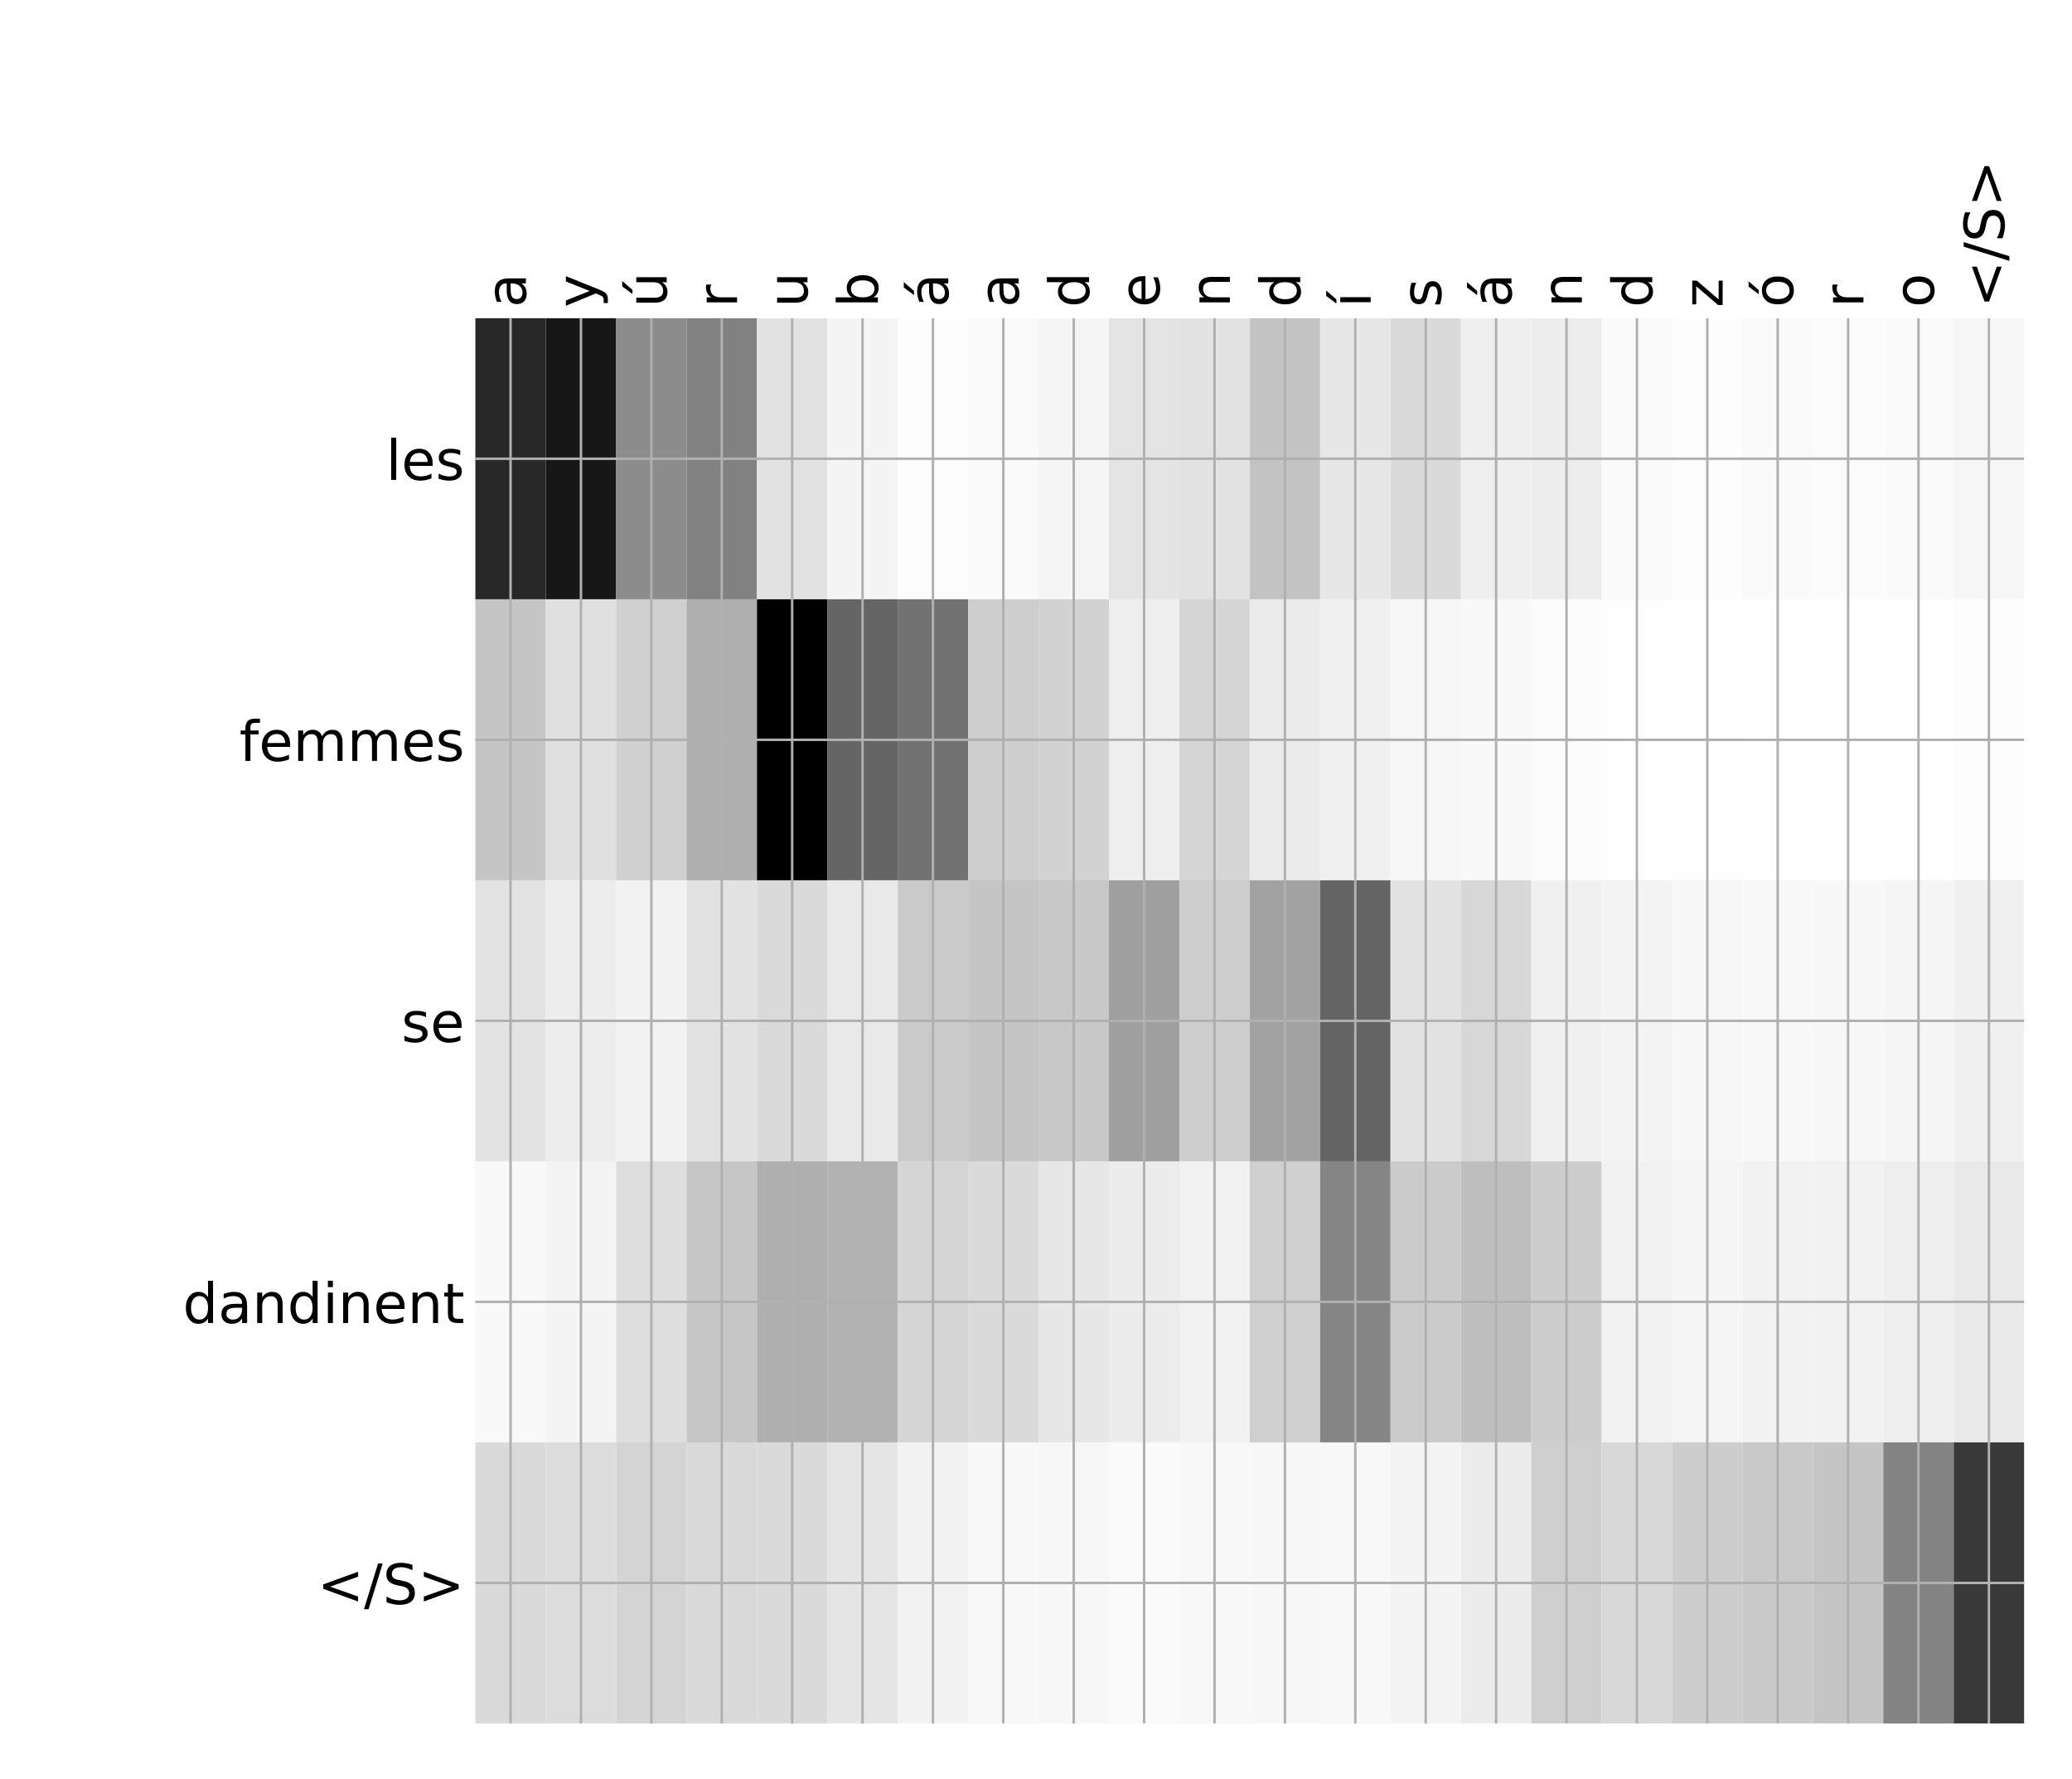 <?xml version="1.0" encoding="utf-8" standalone="no"?>
<!DOCTYPE svg PUBLIC "-//W3C//DTD SVG 1.1//EN"
  "http://www.w3.org/Graphics/SVG/1.1/DTD/svg11.dtd">
<!-- Created with matplotlib (http://matplotlib.org/) -->
<svg height="576pt" version="1.1" viewBox="0 0 671 576" width="671pt" xmlns="http://www.w3.org/2000/svg" xmlns:xlink="http://www.w3.org/1999/xlink">
 <defs>
  <style type="text/css">
*{stroke-linecap:butt;stroke-linejoin:round;}
  </style>
 </defs>
 <g id="figure_1">
  <g id="patch_1">
   <path d="M 0 576 
L 672 576 
L 672 0 
L 0 0 
z
" style="fill:#ffffff;"/>
  </g>
  <g id="axes_1">
   <g id="PolyCollection_1">
    <path clip-path="url(#p1cb47f634d)" d="M 153.942 103.033 
L 153.942 194.027 
L 176.739 194.027 
L 176.739 103.033 
L 153.942 103.033 
z
" style="fill:#282828;"/>
    <path clip-path="url(#p1cb47f634d)" d="M 176.739 103.033 
L 176.739 194.027 
L 199.537 194.027 
L 199.537 103.033 
L 176.739 103.033 
z
" style="fill:#171717;"/>
    <path clip-path="url(#p1cb47f634d)" d="M 199.537 103.033 
L 199.537 194.027 
L 222.334 194.027 
L 222.334 103.033 
L 199.537 103.033 
z
" style="fill:#8c8c8c;"/>
    <path clip-path="url(#p1cb47f634d)" d="M 222.334 103.033 
L 222.334 194.027 
L 245.132 194.027 
L 245.132 103.033 
L 222.334 103.033 
z
" style="fill:#818181;"/>
    <path clip-path="url(#p1cb47f634d)" d="M 245.132 103.033 
L 245.132 194.027 
L 267.929 194.027 
L 267.929 103.033 
L 245.132 103.033 
z
" style="fill:#e2e2e2;"/>
    <path clip-path="url(#p1cb47f634d)" d="M 267.929 103.033 
L 267.929 194.027 
L 290.727 194.027 
L 290.727 103.033 
L 267.929 103.033 
z
" style="fill:#f4f4f4;"/>
    <path clip-path="url(#p1cb47f634d)" d="M 290.727 103.033 
L 290.727 194.027 
L 313.524 194.027 
L 313.524 103.033 
L 290.727 103.033 
z
" style="fill:#fdfdfd;"/>
    <path clip-path="url(#p1cb47f634d)" d="M 313.524 103.033 
L 313.524 194.027 
L 336.322 194.027 
L 336.322 103.033 
L 313.524 103.033 
z
" style="fill:#fafafa;"/>
    <path clip-path="url(#p1cb47f634d)" d="M 336.322 103.033 
L 336.322 194.027 
L 359.119 194.027 
L 359.119 103.033 
L 336.322 103.033 
z
" style="fill:#f5f5f5;"/>
    <path clip-path="url(#p1cb47f634d)" d="M 359.119 103.033 
L 359.119 194.027 
L 381.917 194.027 
L 381.917 103.033 
L 359.119 103.033 
z
" style="fill:#e4e4e4;"/>
    <path clip-path="url(#p1cb47f634d)" d="M 381.917 103.033 
L 381.917 194.027 
L 404.714 194.027 
L 404.714 103.033 
L 381.917 103.033 
z
" style="fill:#e2e2e2;"/>
    <path clip-path="url(#p1cb47f634d)" d="M 404.714 103.033 
L 404.714 194.027 
L 427.512 194.027 
L 427.512 103.033 
L 404.714 103.033 
z
" style="fill:#c3c3c3;"/>
    <path clip-path="url(#p1cb47f634d)" d="M 427.512 103.033 
L 427.512 194.027 
L 450.309 194.027 
L 450.309 103.033 
L 427.512 103.033 
z
" style="fill:#e7e7e7;"/>
    <path clip-path="url(#p1cb47f634d)" d="M 450.309 103.033 
L 450.309 194.027 
L 473.106 194.027 
L 473.106 103.033 
L 450.309 103.033 
z
" style="fill:#dadada;"/>
    <path clip-path="url(#p1cb47f634d)" d="M 473.106 103.033 
L 473.106 194.027 
L 495.904 194.027 
L 495.904 103.033 
L 473.106 103.033 
z
" style="fill:#efefef;"/>
    <path clip-path="url(#p1cb47f634d)" d="M 495.904 103.033 
L 495.904 194.027 
L 518.701 194.027 
L 518.701 103.033 
L 495.904 103.033 
z
" style="fill:#ededed;"/>
    <path clip-path="url(#p1cb47f634d)" d="M 518.701 103.033 
L 518.701 194.027 
L 541.499 194.027 
L 541.499 103.033 
L 518.701 103.033 
z
" style="fill:#fafafa;"/>
    <path clip-path="url(#p1cb47f634d)" d="M 541.499 103.033 
L 541.499 194.027 
L 564.296 194.027 
L 564.296 103.033 
L 541.499 103.033 
z
" style="fill:#fdfdfd;"/>
    <path clip-path="url(#p1cb47f634d)" d="M 564.296 103.033 
L 564.296 194.027 
L 587.094 194.027 
L 587.094 103.033 
L 564.296 103.033 
z
" style="fill:#fafafa;"/>
    <path clip-path="url(#p1cb47f634d)" d="M 587.094 103.033 
L 587.094 194.027 
L 609.891 194.027 
L 609.891 103.033 
L 587.094 103.033 
z
" style="fill:#fbfbfb;"/>
    <path clip-path="url(#p1cb47f634d)" d="M 609.891 103.033 
L 609.891 194.027 
L 632.689 194.027 
L 632.689 103.033 
L 609.891 103.033 
z
" style="fill:#fafafa;"/>
    <path clip-path="url(#p1cb47f634d)" d="M 632.689 103.033 
L 632.689 194.027 
L 655.486 194.027 
L 655.486 103.033 
L 632.689 103.033 
z
" style="fill:#f6f6f6;"/>
    <path clip-path="url(#p1cb47f634d)" d="M 153.942 194.027 
L 153.942 285.02 
L 176.739 285.02 
L 176.739 194.027 
L 153.942 194.027 
z
" style="fill:#c5c5c5;"/>
    <path clip-path="url(#p1cb47f634d)" d="M 176.739 194.027 
L 176.739 285.02 
L 199.537 285.02 
L 199.537 194.027 
L 176.739 194.027 
z
" style="fill:#e0e0e0;"/>
    <path clip-path="url(#p1cb47f634d)" d="M 199.537 194.027 
L 199.537 285.02 
L 222.334 285.02 
L 222.334 194.027 
L 199.537 194.027 
z
" style="fill:#d0d0d0;"/>
    <path clip-path="url(#p1cb47f634d)" d="M 222.334 194.027 
L 222.334 285.02 
L 245.132 285.02 
L 245.132 194.027 
L 222.334 194.027 
z
" style="fill:#afafaf;"/>
    <path clip-path="url(#p1cb47f634d)" d="M 245.132 194.027 
L 245.132 285.02 
L 267.929 285.02 
L 267.929 194.027 
L 245.132 194.027 
z
"/>
    <path clip-path="url(#p1cb47f634d)" d="M 267.929 194.027 
L 267.929 285.02 
L 290.727 285.02 
L 290.727 194.027 
L 267.929 194.027 
z
" style="fill:#656565;"/>
    <path clip-path="url(#p1cb47f634d)" d="M 290.727 194.027 
L 290.727 285.02 
L 313.524 285.02 
L 313.524 194.027 
L 290.727 194.027 
z
" style="fill:#727272;"/>
    <path clip-path="url(#p1cb47f634d)" d="M 313.524 194.027 
L 313.524 285.02 
L 336.322 285.02 
L 336.322 194.027 
L 313.524 194.027 
z
" style="fill:#cecece;"/>
    <path clip-path="url(#p1cb47f634d)" d="M 336.322 194.027 
L 336.322 285.02 
L 359.119 285.02 
L 359.119 194.027 
L 336.322 194.027 
z
" style="fill:#d2d2d2;"/>
    <path clip-path="url(#p1cb47f634d)" d="M 359.119 194.027 
L 359.119 285.02 
L 381.917 285.02 
L 381.917 194.027 
L 359.119 194.027 
z
" style="fill:#eeeeee;"/>
    <path clip-path="url(#p1cb47f634d)" d="M 381.917 194.027 
L 381.917 285.02 
L 404.714 285.02 
L 404.714 194.027 
L 381.917 194.027 
z
" style="fill:#d5d5d5;"/>
    <path clip-path="url(#p1cb47f634d)" d="M 404.714 194.027 
L 404.714 285.02 
L 427.512 285.02 
L 427.512 194.027 
L 404.714 194.027 
z
" style="fill:#ebebeb;"/>
    <path clip-path="url(#p1cb47f634d)" d="M 427.512 194.027 
L 427.512 285.02 
L 450.309 285.02 
L 450.309 194.027 
L 427.512 194.027 
z
" style="fill:#f0f0f0;"/>
    <path clip-path="url(#p1cb47f634d)" d="M 450.309 194.027 
L 450.309 285.02 
L 473.106 285.02 
L 473.106 194.027 
L 450.309 194.027 
z
" style="fill:#f6f6f6;"/>
    <path clip-path="url(#p1cb47f634d)" d="M 473.106 194.027 
L 473.106 285.02 
L 495.904 285.02 
L 495.904 194.027 
L 473.106 194.027 
z
" style="fill:#f9f9f9;"/>
    <path clip-path="url(#p1cb47f634d)" d="M 495.904 194.027 
L 495.904 285.02 
L 518.701 285.02 
L 518.701 194.027 
L 495.904 194.027 
z
" style="fill:#fcfcfc;"/>
    <path clip-path="url(#p1cb47f634d)" d="M 518.701 194.027 
L 518.701 285.02 
L 541.499 285.02 
L 541.499 194.027 
L 518.701 194.027 
z
" style="fill:#fefefe;"/>
    <path clip-path="url(#p1cb47f634d)" d="M 541.499 194.027 
L 541.499 285.02 
L 564.296 285.02 
L 564.296 194.027 
L 541.499 194.027 
z
" style="fill:#fefefe;"/>
    <path clip-path="url(#p1cb47f634d)" d="M 564.296 194.027 
L 564.296 285.02 
L 587.094 285.02 
L 587.094 194.027 
L 564.296 194.027 
z
" style="fill:#ffffff;"/>
    <path clip-path="url(#p1cb47f634d)" d="M 587.094 194.027 
L 587.094 285.02 
L 609.891 285.02 
L 609.891 194.027 
L 587.094 194.027 
z
" style="fill:#ffffff;"/>
    <path clip-path="url(#p1cb47f634d)" d="M 609.891 194.027 
L 609.891 285.02 
L 632.689 285.02 
L 632.689 194.027 
L 609.891 194.027 
z
" style="fill:#ffffff;"/>
    <path clip-path="url(#p1cb47f634d)" d="M 632.689 194.027 
L 632.689 285.02 
L 655.486 285.02 
L 655.486 194.027 
L 632.689 194.027 
z
" style="fill:#fdfdfd;"/>
    <path clip-path="url(#p1cb47f634d)" d="M 153.942 285.02 
L 153.942 376.013 
L 176.739 376.013 
L 176.739 285.02 
L 153.942 285.02 
z
" style="fill:#e3e3e3;"/>
    <path clip-path="url(#p1cb47f634d)" d="M 176.739 285.02 
L 176.739 376.013 
L 199.537 376.013 
L 199.537 285.02 
L 176.739 285.02 
z
" style="fill:#ededed;"/>
    <path clip-path="url(#p1cb47f634d)" d="M 199.537 285.02 
L 199.537 376.013 
L 222.334 376.013 
L 222.334 285.02 
L 199.537 285.02 
z
" style="fill:#f2f2f2;"/>
    <path clip-path="url(#p1cb47f634d)" d="M 222.334 285.02 
L 222.334 376.013 
L 245.132 376.013 
L 245.132 285.02 
L 222.334 285.02 
z
" style="fill:#e2e2e2;"/>
    <path clip-path="url(#p1cb47f634d)" d="M 245.132 285.02 
L 245.132 376.013 
L 267.929 376.013 
L 267.929 285.02 
L 245.132 285.02 
z
" style="fill:#dadada;"/>
    <path clip-path="url(#p1cb47f634d)" d="M 267.929 285.02 
L 267.929 376.013 
L 290.727 376.013 
L 290.727 285.02 
L 267.929 285.02 
z
" style="fill:#e9e9e9;"/>
    <path clip-path="url(#p1cb47f634d)" d="M 290.727 285.02 
L 290.727 376.013 
L 313.524 376.013 
L 313.524 285.02 
L 290.727 285.02 
z
" style="fill:#cacaca;"/>
    <path clip-path="url(#p1cb47f634d)" d="M 313.524 285.02 
L 313.524 376.013 
L 336.322 376.013 
L 336.322 285.02 
L 313.524 285.02 
z
" style="fill:#c5c5c5;"/>
    <path clip-path="url(#p1cb47f634d)" d="M 336.322 285.02 
L 336.322 376.013 
L 359.119 376.013 
L 359.119 285.02 
L 336.322 285.02 
z
" style="fill:#c8c8c8;"/>
    <path clip-path="url(#p1cb47f634d)" d="M 359.119 285.02 
L 359.119 376.013 
L 381.917 376.013 
L 381.917 285.02 
L 359.119 285.02 
z
" style="fill:#9f9f9f;"/>
    <path clip-path="url(#p1cb47f634d)" d="M 381.917 285.02 
L 381.917 376.013 
L 404.714 376.013 
L 404.714 285.02 
L 381.917 285.02 
z
" style="fill:#cecece;"/>
    <path clip-path="url(#p1cb47f634d)" d="M 404.714 285.02 
L 404.714 376.013 
L 427.512 376.013 
L 427.512 285.02 
L 404.714 285.02 
z
" style="fill:#a2a2a2;"/>
    <path clip-path="url(#p1cb47f634d)" d="M 427.512 285.02 
L 427.512 376.013 
L 450.309 376.013 
L 450.309 285.02 
L 427.512 285.02 
z
" style="fill:#646464;"/>
    <path clip-path="url(#p1cb47f634d)" d="M 450.309 285.02 
L 450.309 376.013 
L 473.106 376.013 
L 473.106 285.02 
L 450.309 285.02 
z
" style="fill:#e2e2e2;"/>
    <path clip-path="url(#p1cb47f634d)" d="M 473.106 285.02 
L 473.106 376.013 
L 495.904 376.013 
L 495.904 285.02 
L 473.106 285.02 
z
" style="fill:#d7d7d7;"/>
    <path clip-path="url(#p1cb47f634d)" d="M 495.904 285.02 
L 495.904 376.013 
L 518.701 376.013 
L 518.701 285.02 
L 495.904 285.02 
z
" style="fill:#f0f0f0;"/>
    <path clip-path="url(#p1cb47f634d)" d="M 518.701 285.02 
L 518.701 376.013 
L 541.499 376.013 
L 541.499 285.02 
L 518.701 285.02 
z
" style="fill:#f3f3f3;"/>
    <path clip-path="url(#p1cb47f634d)" d="M 541.499 285.02 
L 541.499 376.013 
L 564.296 376.013 
L 564.296 285.02 
L 541.499 285.02 
z
" style="fill:#f7f7f7;"/>
    <path clip-path="url(#p1cb47f634d)" d="M 564.296 285.02 
L 564.296 376.013 
L 587.094 376.013 
L 587.094 285.02 
L 564.296 285.02 
z
" style="fill:#f8f8f8;"/>
    <path clip-path="url(#p1cb47f634d)" d="M 587.094 285.02 
L 587.094 376.013 
L 609.891 376.013 
L 609.891 285.02 
L 587.094 285.02 
z
" style="fill:#f7f7f7;"/>
    <path clip-path="url(#p1cb47f634d)" d="M 609.891 285.02 
L 609.891 376.013 
L 632.689 376.013 
L 632.689 285.02 
L 609.891 285.02 
z
" style="fill:#f5f5f5;"/>
    <path clip-path="url(#p1cb47f634d)" d="M 632.689 285.02 
L 632.689 376.013 
L 655.486 376.013 
L 655.486 285.02 
L 632.689 285.02 
z
" style="fill:#f0f0f0;"/>
    <path clip-path="url(#p1cb47f634d)" d="M 153.942 376.013 
L 153.942 467.007 
L 176.739 467.007 
L 176.739 376.013 
L 153.942 376.013 
z
" style="fill:#f9f9f9;"/>
    <path clip-path="url(#p1cb47f634d)" d="M 176.739 376.013 
L 176.739 467.007 
L 199.537 467.007 
L 199.537 376.013 
L 176.739 376.013 
z
" style="fill:#f4f4f4;"/>
    <path clip-path="url(#p1cb47f634d)" d="M 199.537 376.013 
L 199.537 467.007 
L 222.334 467.007 
L 222.334 376.013 
L 199.537 376.013 
z
" style="fill:#dedede;"/>
    <path clip-path="url(#p1cb47f634d)" d="M 222.334 376.013 
L 222.334 467.007 
L 245.132 467.007 
L 245.132 376.013 
L 222.334 376.013 
z
" style="fill:#c6c6c6;"/>
    <path clip-path="url(#p1cb47f634d)" d="M 245.132 376.013 
L 245.132 467.007 
L 267.929 467.007 
L 267.929 376.013 
L 245.132 376.013 
z
" style="fill:#afafaf;"/>
    <path clip-path="url(#p1cb47f634d)" d="M 267.929 376.013 
L 267.929 467.007 
L 290.727 467.007 
L 290.727 376.013 
L 267.929 376.013 
z
" style="fill:#b2b2b2;"/>
    <path clip-path="url(#p1cb47f634d)" d="M 290.727 376.013 
L 290.727 467.007 
L 313.524 467.007 
L 313.524 376.013 
L 290.727 376.013 
z
" style="fill:#d5d5d5;"/>
    <path clip-path="url(#p1cb47f634d)" d="M 313.524 376.013 
L 313.524 467.007 
L 336.322 467.007 
L 336.322 376.013 
L 313.524 376.013 
z
" style="fill:#dadada;"/>
    <path clip-path="url(#p1cb47f634d)" d="M 336.322 376.013 
L 336.322 467.007 
L 359.119 467.007 
L 359.119 376.013 
L 336.322 376.013 
z
" style="fill:#e7e7e7;"/>
    <path clip-path="url(#p1cb47f634d)" d="M 359.119 376.013 
L 359.119 467.007 
L 381.917 467.007 
L 381.917 376.013 
L 359.119 376.013 
z
" style="fill:#ececec;"/>
    <path clip-path="url(#p1cb47f634d)" d="M 381.917 376.013 
L 381.917 467.007 
L 404.714 467.007 
L 404.714 376.013 
L 381.917 376.013 
z
" style="fill:#f1f1f1;"/>
    <path clip-path="url(#p1cb47f634d)" d="M 404.714 376.013 
L 404.714 467.007 
L 427.512 467.007 
L 427.512 376.013 
L 404.714 376.013 
z
" style="fill:#cfcfcf;"/>
    <path clip-path="url(#p1cb47f634d)" d="M 427.512 376.013 
L 427.512 467.007 
L 450.309 467.007 
L 450.309 376.013 
L 427.512 376.013 
z
" style="fill:#858585;"/>
    <path clip-path="url(#p1cb47f634d)" d="M 450.309 376.013 
L 450.309 467.007 
L 473.106 467.007 
L 473.106 376.013 
L 450.309 376.013 
z
" style="fill:#cbcbcb;"/>
    <path clip-path="url(#p1cb47f634d)" d="M 473.106 376.013 
L 473.106 467.007 
L 495.904 467.007 
L 495.904 376.013 
L 473.106 376.013 
z
" style="fill:#bebebe;"/>
    <path clip-path="url(#p1cb47f634d)" d="M 495.904 376.013 
L 495.904 467.007 
L 518.701 467.007 
L 518.701 376.013 
L 495.904 376.013 
z
" style="fill:#cdcdcd;"/>
    <path clip-path="url(#p1cb47f634d)" d="M 518.701 376.013 
L 518.701 467.007 
L 541.499 467.007 
L 541.499 376.013 
L 518.701 376.013 
z
" style="fill:#f2f2f2;"/>
    <path clip-path="url(#p1cb47f634d)" d="M 541.499 376.013 
L 541.499 467.007 
L 564.296 467.007 
L 564.296 376.013 
L 541.499 376.013 
z
" style="fill:#f5f5f5;"/>
    <path clip-path="url(#p1cb47f634d)" d="M 564.296 376.013 
L 564.296 467.007 
L 587.094 467.007 
L 587.094 376.013 
L 564.296 376.013 
z
" style="fill:#f2f2f2;"/>
    <path clip-path="url(#p1cb47f634d)" d="M 587.094 376.013 
L 587.094 467.007 
L 609.891 467.007 
L 609.891 376.013 
L 587.094 376.013 
z
" style="fill:#f2f2f2;"/>
    <path clip-path="url(#p1cb47f634d)" d="M 609.891 376.013 
L 609.891 467.007 
L 632.689 467.007 
L 632.689 376.013 
L 609.891 376.013 
z
" style="fill:#eeeeee;"/>
    <path clip-path="url(#p1cb47f634d)" d="M 632.689 376.013 
L 632.689 467.007 
L 655.486 467.007 
L 655.486 376.013 
L 632.689 376.013 
z
" style="fill:#e9e9e9;"/>
    <path clip-path="url(#p1cb47f634d)" d="M 153.942 467.007 
L 153.942 558 
L 176.739 558 
L 176.739 467.007 
L 153.942 467.007 
z
" style="fill:#dadada;"/>
    <path clip-path="url(#p1cb47f634d)" d="M 176.739 467.007 
L 176.739 558 
L 199.537 558 
L 199.537 467.007 
L 176.739 467.007 
z
" style="fill:#dcdcdc;"/>
    <path clip-path="url(#p1cb47f634d)" d="M 199.537 467.007 
L 199.537 558 
L 222.334 558 
L 222.334 467.007 
L 199.537 467.007 
z
" style="fill:#d4d4d4;"/>
    <path clip-path="url(#p1cb47f634d)" d="M 222.334 467.007 
L 222.334 558 
L 245.132 558 
L 245.132 467.007 
L 222.334 467.007 
z
" style="fill:#d9d9d9;"/>
    <path clip-path="url(#p1cb47f634d)" d="M 245.132 467.007 
L 245.132 558 
L 267.929 558 
L 267.929 467.007 
L 245.132 467.007 
z
" style="fill:#dadada;"/>
    <path clip-path="url(#p1cb47f634d)" d="M 267.929 467.007 
L 267.929 558 
L 290.727 558 
L 290.727 467.007 
L 267.929 467.007 
z
" style="fill:#e5e5e5;"/>
    <path clip-path="url(#p1cb47f634d)" d="M 290.727 467.007 
L 290.727 558 
L 313.524 558 
L 313.524 467.007 
L 290.727 467.007 
z
" style="fill:#f2f2f2;"/>
    <path clip-path="url(#p1cb47f634d)" d="M 313.524 467.007 
L 313.524 558 
L 336.322 558 
L 336.322 467.007 
L 313.524 467.007 
z
" style="fill:#f8f8f8;"/>
    <path clip-path="url(#p1cb47f634d)" d="M 336.322 467.007 
L 336.322 558 
L 359.119 558 
L 359.119 467.007 
L 336.322 467.007 
z
" style="fill:#f7f7f7;"/>
    <path clip-path="url(#p1cb47f634d)" d="M 359.119 467.007 
L 359.119 558 
L 381.917 558 
L 381.917 467.007 
L 359.119 467.007 
z
" style="fill:#fafafa;"/>
    <path clip-path="url(#p1cb47f634d)" d="M 381.917 467.007 
L 381.917 558 
L 404.714 558 
L 404.714 467.007 
L 381.917 467.007 
z
" style="fill:#f8f8f8;"/>
    <path clip-path="url(#p1cb47f634d)" d="M 404.714 467.007 
L 404.714 558 
L 427.512 558 
L 427.512 467.007 
L 404.714 467.007 
z
" style="fill:#f7f7f7;"/>
    <path clip-path="url(#p1cb47f634d)" d="M 427.512 467.007 
L 427.512 558 
L 450.309 558 
L 450.309 467.007 
L 427.512 467.007 
z
" style="fill:#f8f8f8;"/>
    <path clip-path="url(#p1cb47f634d)" d="M 450.309 467.007 
L 450.309 558 
L 473.106 558 
L 473.106 467.007 
L 450.309 467.007 
z
" style="fill:#f4f4f4;"/>
    <path clip-path="url(#p1cb47f634d)" d="M 473.106 467.007 
L 473.106 558 
L 495.904 558 
L 495.904 467.007 
L 473.106 467.007 
z
" style="fill:#ececec;"/>
    <path clip-path="url(#p1cb47f634d)" d="M 495.904 467.007 
L 495.904 558 
L 518.701 558 
L 518.701 467.007 
L 495.904 467.007 
z
" style="fill:#cfcfcf;"/>
    <path clip-path="url(#p1cb47f634d)" d="M 518.701 467.007 
L 518.701 558 
L 541.499 558 
L 541.499 467.007 
L 518.701 467.007 
z
" style="fill:#d8d8d8;"/>
    <path clip-path="url(#p1cb47f634d)" d="M 541.499 467.007 
L 541.499 558 
L 564.296 558 
L 564.296 467.007 
L 541.499 467.007 
z
" style="fill:#cdcdcd;"/>
    <path clip-path="url(#p1cb47f634d)" d="M 564.296 467.007 
L 564.296 558 
L 587.094 558 
L 587.094 467.007 
L 564.296 467.007 
z
" style="fill:#c9c9c9;"/>
    <path clip-path="url(#p1cb47f634d)" d="M 587.094 467.007 
L 587.094 558 
L 609.891 558 
L 609.891 467.007 
L 587.094 467.007 
z
" style="fill:#c5c5c5;"/>
    <path clip-path="url(#p1cb47f634d)" d="M 609.891 467.007 
L 609.891 558 
L 632.689 558 
L 632.689 467.007 
L 609.891 467.007 
z
" style="fill:#838383;"/>
    <path clip-path="url(#p1cb47f634d)" d="M 632.689 467.007 
L 632.689 558 
L 655.486 558 
L 655.486 467.007 
L 632.689 467.007 
z
" style="fill:#393939;"/>
   </g>
   <g id="matplotlib.axis_1">
    <g id="xtick_1">
     <g id="line2d_1">
      <path clip-path="url(#p1cb47f634d)" d="M 165.34 558 
L 165.34 103.033 
" style="fill:none;stroke:#b0b0b0;stroke-linecap:square;stroke-width:0.8;"/>
     </g>
     <g id="line2d_2"/>
     <g id="text_1">
      <!-- a -->
      <defs>
       <path d="M 34.281 27.484 
Q 23.391 27.484 19.188 25 
Q 14.984 22.516 14.984 16.5 
Q 14.984 11.719 18.141 8.906 
Q 21.297 6.109 26.703 6.109 
Q 34.188 6.109 38.703 11.406 
Q 43.219 16.703 43.219 25.484 
L 43.219 27.484 
z
M 52.203 31.203 
L 52.203 0 
L 43.219 0 
L 43.219 8.297 
Q 40.141 3.328 35.547 0.953 
Q 30.953 -1.422 24.312 -1.422 
Q 15.922 -1.422 10.953 3.297 
Q 6 8.016 6 15.922 
Q 6 25.141 12.172 29.828 
Q 18.359 34.516 30.609 34.516 
L 43.219 34.516 
L 43.219 35.406 
Q 43.219 41.609 39.141 45 
Q 35.062 48.391 27.688 48.391 
Q 23 48.391 18.547 47.266 
Q 14.109 46.141 10.016 43.891 
L 10.016 52.203 
Q 14.938 54.109 19.578 55.047 
Q 24.219 56 28.609 56 
Q 40.484 56 46.344 49.844 
Q 52.203 43.703 52.203 31.203 
z
" id="DejaVuSans-61"/>
      </defs>
      <g transform="translate(170.307 99.533)rotate(-90)scale(0.18 -0.18)">
       <use xlink:href="#DejaVuSans-61"/>
      </g>
     </g>
    </g>
    <g id="xtick_2">
     <g id="line2d_3">
      <path clip-path="url(#p1cb47f634d)" d="M 188.138 558 
L 188.138 103.033 
" style="fill:none;stroke:#b0b0b0;stroke-linecap:square;stroke-width:0.8;"/>
     </g>
     <g id="line2d_4"/>
     <g id="text_2">
      <!-- y -->
      <defs>
       <path d="M 32.172 -5.078 
Q 28.375 -14.844 24.75 -17.812 
Q 21.141 -20.797 15.094 -20.797 
L 7.906 -20.797 
L 7.906 -13.281 
L 13.188 -13.281 
Q 16.891 -13.281 18.938 -11.516 
Q 21 -9.766 23.484 -3.219 
L 25.094 0.875 
L 2.984 54.688 
L 12.5 54.688 
L 29.594 11.922 
L 46.688 54.688 
L 56.203 54.688 
z
" id="DejaVuSans-79"/>
      </defs>
      <g transform="translate(193.105 99.533)rotate(-90)scale(0.18 -0.18)">
       <use xlink:href="#DejaVuSans-79"/>
      </g>
     </g>
    </g>
    <g id="xtick_3">
     <g id="line2d_5">
      <path clip-path="url(#p1cb47f634d)" d="M 210.935 558 
L 210.935 103.033 
" style="fill:none;stroke:#b0b0b0;stroke-linecap:square;stroke-width:0.8;"/>
     </g>
     <g id="line2d_6"/>
     <g id="text_3">
      <!-- ú -->
      <defs>
       <path d="M 8.5 21.578 
L 8.5 54.688 
L 17.484 54.688 
L 17.484 21.922 
Q 17.484 14.156 20.5 10.266 
Q 23.531 6.391 29.594 6.391 
Q 36.859 6.391 41.078 11.031 
Q 45.312 15.672 45.312 23.688 
L 45.312 54.688 
L 54.297 54.688 
L 54.297 0 
L 45.312 0 
L 45.312 8.406 
Q 42.047 3.422 37.719 1 
Q 33.406 -1.422 27.688 -1.422 
Q 18.266 -1.422 13.375 4.438 
Q 8.5 10.297 8.5 21.578 
z
M 31.109 56 
z
M 37.781 79.984 
L 47.5 79.984 
L 31.594 61.625 
L 24.109 61.625 
z
" id="DejaVuSans-fa"/>
      </defs>
      <g transform="translate(215.902 99.533)rotate(-90)scale(0.18 -0.18)">
       <use xlink:href="#DejaVuSans-fa"/>
      </g>
     </g>
    </g>
    <g id="xtick_4">
     <g id="line2d_7">
      <path clip-path="url(#p1cb47f634d)" d="M 233.733 558 
L 233.733 103.033 
" style="fill:none;stroke:#b0b0b0;stroke-linecap:square;stroke-width:0.8;"/>
     </g>
     <g id="line2d_8"/>
     <g id="text_4">
      <!-- r -->
      <defs>
       <path d="M 41.109 46.297 
Q 39.594 47.172 37.812 47.578 
Q 36.031 48 33.891 48 
Q 26.266 48 22.188 43.047 
Q 18.109 38.094 18.109 28.812 
L 18.109 0 
L 9.078 0 
L 9.078 54.688 
L 18.109 54.688 
L 18.109 46.188 
Q 20.953 51.172 25.484 53.578 
Q 30.031 56 36.531 56 
Q 37.453 56 38.578 55.875 
Q 39.703 55.766 41.062 55.516 
z
" id="DejaVuSans-72"/>
      </defs>
      <g transform="translate(238.7 99.533)rotate(-90)scale(0.18 -0.18)">
       <use xlink:href="#DejaVuSans-72"/>
      </g>
     </g>
    </g>
    <g id="xtick_5">
     <g id="line2d_9">
      <path clip-path="url(#p1cb47f634d)" d="M 256.53 558 
L 256.53 103.033 
" style="fill:none;stroke:#b0b0b0;stroke-linecap:square;stroke-width:0.8;"/>
     </g>
     <g id="line2d_10"/>
     <g id="text_5">
      <!-- u -->
      <defs>
       <path d="M 8.5 21.578 
L 8.5 54.688 
L 17.484 54.688 
L 17.484 21.922 
Q 17.484 14.156 20.5 10.266 
Q 23.531 6.391 29.594 6.391 
Q 36.859 6.391 41.078 11.031 
Q 45.312 15.672 45.312 23.688 
L 45.312 54.688 
L 54.297 54.688 
L 54.297 0 
L 45.312 0 
L 45.312 8.406 
Q 42.047 3.422 37.719 1 
Q 33.406 -1.422 27.688 -1.422 
Q 18.266 -1.422 13.375 4.438 
Q 8.5 10.297 8.5 21.578 
z
M 31.109 56 
z
" id="DejaVuSans-75"/>
      </defs>
      <g transform="translate(261.497 99.533)rotate(-90)scale(0.18 -0.18)">
       <use xlink:href="#DejaVuSans-75"/>
      </g>
     </g>
    </g>
    <g id="xtick_6">
     <g id="line2d_11">
      <path clip-path="url(#p1cb47f634d)" d="M 279.328 558 
L 279.328 103.033 
" style="fill:none;stroke:#b0b0b0;stroke-linecap:square;stroke-width:0.8;"/>
     </g>
     <g id="line2d_12"/>
     <g id="text_6">
      <!-- b -->
      <defs>
       <path d="M 48.688 27.297 
Q 48.688 37.203 44.609 42.844 
Q 40.531 48.484 33.406 48.484 
Q 26.266 48.484 22.188 42.844 
Q 18.109 37.203 18.109 27.297 
Q 18.109 17.391 22.188 11.75 
Q 26.266 6.109 33.406 6.109 
Q 40.531 6.109 44.609 11.75 
Q 48.688 17.391 48.688 27.297 
z
M 18.109 46.391 
Q 20.953 51.266 25.266 53.625 
Q 29.594 56 35.594 56 
Q 45.562 56 51.781 48.094 
Q 58.016 40.188 58.016 27.297 
Q 58.016 14.406 51.781 6.484 
Q 45.562 -1.422 35.594 -1.422 
Q 29.594 -1.422 25.266 0.953 
Q 20.953 3.328 18.109 8.203 
L 18.109 0 
L 9.078 0 
L 9.078 75.984 
L 18.109 75.984 
z
" id="DejaVuSans-62"/>
      </defs>
      <g transform="translate(284.295 99.533)rotate(-90)scale(0.18 -0.18)">
       <use xlink:href="#DejaVuSans-62"/>
      </g>
     </g>
    </g>
    <g id="xtick_7">
     <g id="line2d_13">
      <path clip-path="url(#p1cb47f634d)" d="M 302.125 558 
L 302.125 103.033 
" style="fill:none;stroke:#b0b0b0;stroke-linecap:square;stroke-width:0.8;"/>
     </g>
     <g id="line2d_14"/>
     <g id="text_7">
      <!-- á -->
      <defs>
       <path d="M 34.281 27.484 
Q 23.391 27.484 19.188 25 
Q 14.984 22.516 14.984 16.5 
Q 14.984 11.719 18.141 8.906 
Q 21.297 6.109 26.703 6.109 
Q 34.188 6.109 38.703 11.406 
Q 43.219 16.703 43.219 25.484 
L 43.219 27.484 
z
M 52.203 31.203 
L 52.203 0 
L 43.219 0 
L 43.219 8.297 
Q 40.141 3.328 35.547 0.953 
Q 30.953 -1.422 24.312 -1.422 
Q 15.922 -1.422 10.953 3.297 
Q 6 8.016 6 15.922 
Q 6 25.141 12.172 29.828 
Q 18.359 34.516 30.609 34.516 
L 43.219 34.516 
L 43.219 35.406 
Q 43.219 41.609 39.141 45 
Q 35.062 48.391 27.688 48.391 
Q 23 48.391 18.547 47.266 
Q 14.109 46.141 10.016 43.891 
L 10.016 52.203 
Q 14.938 54.109 19.578 55.047 
Q 24.219 56 28.609 56 
Q 40.484 56 46.344 49.844 
Q 52.203 43.703 52.203 31.203 
z
M 35.781 79.984 
L 45.5 79.984 
L 29.594 61.625 
L 22.109 61.625 
z
" id="DejaVuSans-e1"/>
      </defs>
      <g transform="translate(307.092 99.533)rotate(-90)scale(0.18 -0.18)">
       <use xlink:href="#DejaVuSans-e1"/>
      </g>
     </g>
    </g>
    <g id="xtick_8">
     <g id="line2d_15">
      <path clip-path="url(#p1cb47f634d)" d="M 324.923 558 
L 324.923 103.033 
" style="fill:none;stroke:#b0b0b0;stroke-linecap:square;stroke-width:0.8;"/>
     </g>
     <g id="line2d_16"/>
     <g id="text_8">
      <!-- a -->
      <g transform="translate(329.89 99.533)rotate(-90)scale(0.18 -0.18)">
       <use xlink:href="#DejaVuSans-61"/>
      </g>
     </g>
    </g>
    <g id="xtick_9">
     <g id="line2d_17">
      <path clip-path="url(#p1cb47f634d)" d="M 347.72 558 
L 347.72 103.033 
" style="fill:none;stroke:#b0b0b0;stroke-linecap:square;stroke-width:0.8;"/>
     </g>
     <g id="line2d_18"/>
     <g id="text_9">
      <!-- d -->
      <defs>
       <path d="M 45.406 46.391 
L 45.406 75.984 
L 54.391 75.984 
L 54.391 0 
L 45.406 0 
L 45.406 8.203 
Q 42.578 3.328 38.25 0.953 
Q 33.938 -1.422 27.875 -1.422 
Q 17.969 -1.422 11.734 6.484 
Q 5.516 14.406 5.516 27.297 
Q 5.516 40.188 11.734 48.094 
Q 17.969 56 27.875 56 
Q 33.938 56 38.25 53.625 
Q 42.578 51.266 45.406 46.391 
z
M 14.797 27.297 
Q 14.797 17.391 18.875 11.75 
Q 22.953 6.109 30.078 6.109 
Q 37.203 6.109 41.297 11.75 
Q 45.406 17.391 45.406 27.297 
Q 45.406 37.203 41.297 42.844 
Q 37.203 48.484 30.078 48.484 
Q 22.953 48.484 18.875 42.844 
Q 14.797 37.203 14.797 27.297 
z
" id="DejaVuSans-64"/>
      </defs>
      <g transform="translate(352.687 99.533)rotate(-90)scale(0.18 -0.18)">
       <use xlink:href="#DejaVuSans-64"/>
      </g>
     </g>
    </g>
    <g id="xtick_10">
     <g id="line2d_19">
      <path clip-path="url(#p1cb47f634d)" d="M 370.518 558 
L 370.518 103.033 
" style="fill:none;stroke:#b0b0b0;stroke-linecap:square;stroke-width:0.8;"/>
     </g>
     <g id="line2d_20"/>
     <g id="text_10">
      <!-- e -->
      <defs>
       <path d="M 56.203 29.594 
L 56.203 25.203 
L 14.891 25.203 
Q 15.484 15.922 20.484 11.062 
Q 25.484 6.203 34.422 6.203 
Q 39.594 6.203 44.453 7.469 
Q 49.312 8.734 54.109 11.281 
L 54.109 2.781 
Q 49.266 0.734 44.188 -0.344 
Q 39.109 -1.422 33.891 -1.422 
Q 20.797 -1.422 13.156 6.188 
Q 5.516 13.812 5.516 26.812 
Q 5.516 40.234 12.766 48.109 
Q 20.016 56 32.328 56 
Q 43.359 56 49.781 48.891 
Q 56.203 41.797 56.203 29.594 
z
M 47.219 32.234 
Q 47.125 39.594 43.094 43.984 
Q 39.062 48.391 32.422 48.391 
Q 24.906 48.391 20.391 44.141 
Q 15.875 39.891 15.188 32.172 
z
" id="DejaVuSans-65"/>
      </defs>
      <g transform="translate(375.485 99.533)rotate(-90)scale(0.18 -0.18)">
       <use xlink:href="#DejaVuSans-65"/>
      </g>
     </g>
    </g>
    <g id="xtick_11">
     <g id="line2d_21">
      <path clip-path="url(#p1cb47f634d)" d="M 393.315 558 
L 393.315 103.033 
" style="fill:none;stroke:#b0b0b0;stroke-linecap:square;stroke-width:0.8;"/>
     </g>
     <g id="line2d_22"/>
     <g id="text_11">
      <!-- n -->
      <defs>
       <path d="M 54.891 33.016 
L 54.891 0 
L 45.906 0 
L 45.906 32.719 
Q 45.906 40.484 42.875 44.328 
Q 39.844 48.188 33.797 48.188 
Q 26.516 48.188 22.312 43.547 
Q 18.109 38.922 18.109 30.906 
L 18.109 0 
L 9.078 0 
L 9.078 54.688 
L 18.109 54.688 
L 18.109 46.188 
Q 21.344 51.125 25.703 53.562 
Q 30.078 56 35.797 56 
Q 45.219 56 50.047 50.172 
Q 54.891 44.344 54.891 33.016 
z
" id="DejaVuSans-6e"/>
      </defs>
      <g transform="translate(398.282 99.533)rotate(-90)scale(0.18 -0.18)">
       <use xlink:href="#DejaVuSans-6e"/>
      </g>
     </g>
    </g>
    <g id="xtick_12">
     <g id="line2d_23">
      <path clip-path="url(#p1cb47f634d)" d="M 416.113 558 
L 416.113 103.033 
" style="fill:none;stroke:#b0b0b0;stroke-linecap:square;stroke-width:0.8;"/>
     </g>
     <g id="line2d_24"/>
     <g id="text_12">
      <!-- d -->
      <g transform="translate(421.08 99.533)rotate(-90)scale(0.18 -0.18)">
       <use xlink:href="#DejaVuSans-64"/>
      </g>
     </g>
    </g>
    <g id="xtick_13">
     <g id="line2d_25">
      <path clip-path="url(#p1cb47f634d)" d="M 438.91 558 
L 438.91 103.033 
" style="fill:none;stroke:#b0b0b0;stroke-linecap:square;stroke-width:0.8;"/>
     </g>
     <g id="line2d_26"/>
     <g id="text_13">
      <!-- í -->
      <defs>
       <path d="M 20.656 79.984 
L 30.375 79.984 
L 14.469 61.625 
L 6.984 61.625 
z
M 9.422 54.688 
L 18.406 54.688 
L 18.406 0 
L 9.422 0 
z
M 13.922 56 
z
" id="DejaVuSans-ed"/>
      </defs>
      <g transform="translate(443.877 99.533)rotate(-90)scale(0.18 -0.18)">
       <use xlink:href="#DejaVuSans-ed"/>
      </g>
     </g>
    </g>
    <g id="xtick_14">
     <g id="line2d_27">
      <path clip-path="url(#p1cb47f634d)" d="M 461.708 558 
L 461.708 103.033 
" style="fill:none;stroke:#b0b0b0;stroke-linecap:square;stroke-width:0.8;"/>
     </g>
     <g id="line2d_28"/>
     <g id="text_14">
      <!-- s -->
      <defs>
       <path d="M 44.281 53.078 
L 44.281 44.578 
Q 40.484 46.531 36.375 47.5 
Q 32.281 48.484 27.875 48.484 
Q 21.188 48.484 17.844 46.438 
Q 14.5 44.391 14.5 40.281 
Q 14.5 37.156 16.891 35.375 
Q 19.281 33.594 26.516 31.984 
L 29.594 31.297 
Q 39.156 29.25 43.188 25.516 
Q 47.219 21.781 47.219 15.094 
Q 47.219 7.469 41.188 3.016 
Q 35.156 -1.422 24.609 -1.422 
Q 20.219 -1.422 15.453 -0.562 
Q 10.688 0.297 5.422 2 
L 5.422 11.281 
Q 10.406 8.688 15.234 7.391 
Q 20.062 6.109 24.812 6.109 
Q 31.156 6.109 34.562 8.281 
Q 37.984 10.453 37.984 14.406 
Q 37.984 18.062 35.516 20.016 
Q 33.062 21.969 24.703 23.781 
L 21.578 24.516 
Q 13.234 26.266 9.516 29.906 
Q 5.812 33.547 5.812 39.891 
Q 5.812 47.609 11.281 51.797 
Q 16.75 56 26.812 56 
Q 31.781 56 36.172 55.266 
Q 40.578 54.547 44.281 53.078 
z
" id="DejaVuSans-73"/>
      </defs>
      <g transform="translate(466.675 99.533)rotate(-90)scale(0.18 -0.18)">
       <use xlink:href="#DejaVuSans-73"/>
      </g>
     </g>
    </g>
    <g id="xtick_15">
     <g id="line2d_29">
      <path clip-path="url(#p1cb47f634d)" d="M 484.505 558 
L 484.505 103.033 
" style="fill:none;stroke:#b0b0b0;stroke-linecap:square;stroke-width:0.8;"/>
     </g>
     <g id="line2d_30"/>
     <g id="text_15">
      <!-- á -->
      <g transform="translate(489.472 99.533)rotate(-90)scale(0.18 -0.18)">
       <use xlink:href="#DejaVuSans-e1"/>
      </g>
     </g>
    </g>
    <g id="xtick_16">
     <g id="line2d_31">
      <path clip-path="url(#p1cb47f634d)" d="M 507.303 558 
L 507.303 103.033 
" style="fill:none;stroke:#b0b0b0;stroke-linecap:square;stroke-width:0.8;"/>
     </g>
     <g id="line2d_32"/>
     <g id="text_16">
      <!-- n -->
      <g transform="translate(512.27 99.533)rotate(-90)scale(0.18 -0.18)">
       <use xlink:href="#DejaVuSans-6e"/>
      </g>
     </g>
    </g>
    <g id="xtick_17">
     <g id="line2d_33">
      <path clip-path="url(#p1cb47f634d)" d="M 530.1 558 
L 530.1 103.033 
" style="fill:none;stroke:#b0b0b0;stroke-linecap:square;stroke-width:0.8;"/>
     </g>
     <g id="line2d_34"/>
     <g id="text_17">
      <!-- d -->
      <g transform="translate(535.067 99.533)rotate(-90)scale(0.18 -0.18)">
       <use xlink:href="#DejaVuSans-64"/>
      </g>
     </g>
    </g>
    <g id="xtick_18">
     <g id="line2d_35">
      <path clip-path="url(#p1cb47f634d)" d="M 552.898 558 
L 552.898 103.033 
" style="fill:none;stroke:#b0b0b0;stroke-linecap:square;stroke-width:0.8;"/>
     </g>
     <g id="line2d_36"/>
     <g id="text_18">
      <!-- z -->
      <defs>
       <path d="M 5.516 54.688 
L 48.188 54.688 
L 48.188 46.484 
L 14.406 7.172 
L 48.188 7.172 
L 48.188 0 
L 4.297 0 
L 4.297 8.203 
L 38.094 47.516 
L 5.516 47.516 
z
" id="DejaVuSans-7a"/>
      </defs>
      <g transform="translate(557.865 99.533)rotate(-90)scale(0.18 -0.18)">
       <use xlink:href="#DejaVuSans-7a"/>
      </g>
     </g>
    </g>
    <g id="xtick_19">
     <g id="line2d_37">
      <path clip-path="url(#p1cb47f634d)" d="M 575.695 558 
L 575.695 103.033 
" style="fill:none;stroke:#b0b0b0;stroke-linecap:square;stroke-width:0.8;"/>
     </g>
     <g id="line2d_38"/>
     <g id="text_19">
      <!-- ó -->
      <defs>
       <path d="M 30.609 48.391 
Q 23.391 48.391 19.188 42.75 
Q 14.984 37.109 14.984 27.297 
Q 14.984 17.484 19.156 11.844 
Q 23.344 6.203 30.609 6.203 
Q 37.797 6.203 41.984 11.859 
Q 46.188 17.531 46.188 27.297 
Q 46.188 37.016 41.984 42.703 
Q 37.797 48.391 30.609 48.391 
z
M 30.609 56 
Q 42.328 56 49.016 48.375 
Q 55.719 40.766 55.719 27.297 
Q 55.719 13.875 49.016 6.219 
Q 42.328 -1.422 30.609 -1.422 
Q 18.844 -1.422 12.172 6.219 
Q 5.516 13.875 5.516 27.297 
Q 5.516 40.766 12.172 48.375 
Q 18.844 56 30.609 56 
z
M 37.406 79.984 
L 47.125 79.984 
L 31.219 61.625 
L 23.734 61.625 
z
" id="DejaVuSans-f3"/>
      </defs>
      <g transform="translate(580.662 99.533)rotate(-90)scale(0.18 -0.18)">
       <use xlink:href="#DejaVuSans-f3"/>
      </g>
     </g>
    </g>
    <g id="xtick_20">
     <g id="line2d_39">
      <path clip-path="url(#p1cb47f634d)" d="M 598.493 558 
L 598.493 103.033 
" style="fill:none;stroke:#b0b0b0;stroke-linecap:square;stroke-width:0.8;"/>
     </g>
     <g id="line2d_40"/>
     <g id="text_20">
      <!-- r -->
      <g transform="translate(603.46 99.533)rotate(-90)scale(0.18 -0.18)">
       <use xlink:href="#DejaVuSans-72"/>
      </g>
     </g>
    </g>
    <g id="xtick_21">
     <g id="line2d_41">
      <path clip-path="url(#p1cb47f634d)" d="M 621.29 558 
L 621.29 103.033 
" style="fill:none;stroke:#b0b0b0;stroke-linecap:square;stroke-width:0.8;"/>
     </g>
     <g id="line2d_42"/>
     <g id="text_21">
      <!-- o -->
      <defs>
       <path d="M 30.609 48.391 
Q 23.391 48.391 19.188 42.75 
Q 14.984 37.109 14.984 27.297 
Q 14.984 17.484 19.156 11.844 
Q 23.344 6.203 30.609 6.203 
Q 37.797 6.203 41.984 11.859 
Q 46.188 17.531 46.188 27.297 
Q 46.188 37.016 41.984 42.703 
Q 37.797 48.391 30.609 48.391 
z
M 30.609 56 
Q 42.328 56 49.016 48.375 
Q 55.719 40.766 55.719 27.297 
Q 55.719 13.875 49.016 6.219 
Q 42.328 -1.422 30.609 -1.422 
Q 18.844 -1.422 12.172 6.219 
Q 5.516 13.875 5.516 27.297 
Q 5.516 40.766 12.172 48.375 
Q 18.844 56 30.609 56 
z
" id="DejaVuSans-6f"/>
      </defs>
      <g transform="translate(626.257 99.533)rotate(-90)scale(0.18 -0.18)">
       <use xlink:href="#DejaVuSans-6f"/>
      </g>
     </g>
    </g>
    <g id="xtick_22">
     <g id="line2d_43">
      <path clip-path="url(#p1cb47f634d)" d="M 644.088 558 
L 644.088 103.033 
" style="fill:none;stroke:#b0b0b0;stroke-linecap:square;stroke-width:0.8;"/>
     </g>
     <g id="line2d_44"/>
     <g id="text_22">
      <!-- &lt;/S&gt; -->
      <defs>
       <path d="M 73.188 49.219 
L 22.797 31.297 
L 73.188 13.484 
L 73.188 4.594 
L 10.594 27.297 
L 10.594 35.406 
L 73.188 58.109 
z
" id="DejaVuSans-3c"/>
       <path d="M 25.391 72.906 
L 33.688 72.906 
L 8.297 -9.281 
L 0 -9.281 
z
" id="DejaVuSans-2f"/>
       <path d="M 53.516 70.516 
L 53.516 60.891 
Q 47.906 63.578 42.922 64.891 
Q 37.938 66.219 33.297 66.219 
Q 25.25 66.219 20.875 63.094 
Q 16.5 59.969 16.5 54.203 
Q 16.5 49.359 19.406 46.891 
Q 22.312 44.438 30.422 42.922 
L 36.375 41.703 
Q 47.406 39.594 52.656 34.297 
Q 57.906 29 57.906 20.125 
Q 57.906 9.516 50.797 4.047 
Q 43.703 -1.422 29.984 -1.422 
Q 24.812 -1.422 18.969 -0.25 
Q 13.141 0.922 6.891 3.219 
L 6.891 13.375 
Q 12.891 10.016 18.656 8.297 
Q 24.422 6.594 29.984 6.594 
Q 38.422 6.594 43.016 9.906 
Q 47.609 13.234 47.609 19.391 
Q 47.609 24.75 44.312 27.781 
Q 41.016 30.812 33.5 32.328 
L 27.484 33.5 
Q 16.453 35.688 11.516 40.375 
Q 6.594 45.062 6.594 53.422 
Q 6.594 63.094 13.406 68.656 
Q 20.219 74.219 32.172 74.219 
Q 37.312 74.219 42.625 73.281 
Q 47.953 72.359 53.516 70.516 
z
" id="DejaVuSans-53"/>
       <path d="M 10.594 49.219 
L 10.594 58.109 
L 73.188 35.406 
L 73.188 27.297 
L 10.594 4.594 
L 10.594 13.484 
L 60.891 31.297 
z
" id="DejaVuSans-3e"/>
      </defs>
      <g transform="translate(649.054 99.533)rotate(-90)scale(0.18 -0.18)">
       <use xlink:href="#DejaVuSans-3c"/>
       <use x="83.789" xlink:href="#DejaVuSans-2f"/>
       <use x="117.48" xlink:href="#DejaVuSans-53"/>
       <use x="180.957" xlink:href="#DejaVuSans-3e"/>
      </g>
     </g>
    </g>
   </g>
   <g id="matplotlib.axis_2">
    <g id="ytick_1">
     <g id="line2d_45">
      <path clip-path="url(#p1cb47f634d)" d="M 153.942 148.53 
L 655.486 148.53 
" style="fill:none;stroke:#b0b0b0;stroke-linecap:square;stroke-width:0.8;"/>
     </g>
     <g id="line2d_46"/>
     <g id="text_23">
      <!-- les -->
      <defs>
       <path d="M 9.422 75.984 
L 18.406 75.984 
L 18.406 0 
L 9.422 0 
z
" id="DejaVuSans-6c"/>
      </defs>
      <g transform="translate(124.989 155.369)scale(0.18 -0.18)">
       <use xlink:href="#DejaVuSans-6c"/>
       <use x="27.783" xlink:href="#DejaVuSans-65"/>
       <use x="89.307" xlink:href="#DejaVuSans-73"/>
      </g>
     </g>
    </g>
    <g id="ytick_2">
     <g id="line2d_47">
      <path clip-path="url(#p1cb47f634d)" d="M 153.942 239.523 
L 655.486 239.523 
" style="fill:none;stroke:#b0b0b0;stroke-linecap:square;stroke-width:0.8;"/>
     </g>
     <g id="line2d_48"/>
     <g id="text_24">
      <!-- femmes -->
      <defs>
       <path d="M 37.109 75.984 
L 37.109 68.5 
L 28.516 68.5 
Q 23.688 68.5 21.797 66.547 
Q 19.922 64.594 19.922 59.516 
L 19.922 54.688 
L 34.719 54.688 
L 34.719 47.703 
L 19.922 47.703 
L 19.922 0 
L 10.891 0 
L 10.891 47.703 
L 2.297 47.703 
L 2.297 54.688 
L 10.891 54.688 
L 10.891 58.5 
Q 10.891 67.625 15.141 71.797 
Q 19.391 75.984 28.609 75.984 
z
" id="DejaVuSans-66"/>
       <path d="M 52 44.188 
Q 55.375 50.25 60.062 53.125 
Q 64.75 56 71.094 56 
Q 79.641 56 84.281 50.016 
Q 88.922 44.047 88.922 33.016 
L 88.922 0 
L 79.891 0 
L 79.891 32.719 
Q 79.891 40.578 77.094 44.375 
Q 74.312 48.188 68.609 48.188 
Q 61.625 48.188 57.562 43.547 
Q 53.516 38.922 53.516 30.906 
L 53.516 0 
L 44.484 0 
L 44.484 32.719 
Q 44.484 40.625 41.703 44.406 
Q 38.922 48.188 33.109 48.188 
Q 26.219 48.188 22.156 43.531 
Q 18.109 38.875 18.109 30.906 
L 18.109 0 
L 9.078 0 
L 9.078 54.688 
L 18.109 54.688 
L 18.109 46.188 
Q 21.188 51.219 25.484 53.609 
Q 29.781 56 35.688 56 
Q 41.656 56 45.828 52.969 
Q 50 49.953 52 44.188 
z
" id="DejaVuSans-6d"/>
      </defs>
      <g transform="translate(77.511 246.362)scale(0.18 -0.18)">
       <use xlink:href="#DejaVuSans-66"/>
       <use x="35.205" xlink:href="#DejaVuSans-65"/>
       <use x="96.729" xlink:href="#DejaVuSans-6d"/>
       <use x="194.141" xlink:href="#DejaVuSans-6d"/>
       <use x="291.553" xlink:href="#DejaVuSans-65"/>
       <use x="353.076" xlink:href="#DejaVuSans-73"/>
      </g>
     </g>
    </g>
    <g id="ytick_3">
     <g id="line2d_49">
      <path clip-path="url(#p1cb47f634d)" d="M 153.942 330.517 
L 655.486 330.517 
" style="fill:none;stroke:#b0b0b0;stroke-linecap:square;stroke-width:0.8;"/>
     </g>
     <g id="line2d_50"/>
     <g id="text_25">
      <!-- se -->
      <g transform="translate(129.989 337.355)scale(0.18 -0.18)">
       <use xlink:href="#DejaVuSans-73"/>
       <use x="52.1" xlink:href="#DejaVuSans-65"/>
      </g>
     </g>
    </g>
    <g id="ytick_4">
     <g id="line2d_51">
      <path clip-path="url(#p1cb47f634d)" d="M 153.942 421.51 
L 655.486 421.51 
" style="fill:none;stroke:#b0b0b0;stroke-linecap:square;stroke-width:0.8;"/>
     </g>
     <g id="line2d_52"/>
     <g id="text_26">
      <!-- dandinent -->
      <defs>
       <path d="M 9.422 54.688 
L 18.406 54.688 
L 18.406 0 
L 9.422 0 
z
M 9.422 75.984 
L 18.406 75.984 
L 18.406 64.594 
L 9.422 64.594 
z
" id="DejaVuSans-69"/>
       <path d="M 18.312 70.219 
L 18.312 54.688 
L 36.812 54.688 
L 36.812 47.703 
L 18.312 47.703 
L 18.312 18.016 
Q 18.312 11.328 20.141 9.422 
Q 21.969 7.516 27.594 7.516 
L 36.812 7.516 
L 36.812 0 
L 27.594 0 
Q 17.188 0 13.234 3.875 
Q 9.281 7.766 9.281 18.016 
L 9.281 47.703 
L 2.688 47.703 
L 2.688 54.688 
L 9.281 54.688 
L 9.281 70.219 
z
" id="DejaVuSans-74"/>
      </defs>
      <g transform="translate(59.201 428.349)scale(0.18 -0.18)">
       <use xlink:href="#DejaVuSans-64"/>
       <use x="63.477" xlink:href="#DejaVuSans-61"/>
       <use x="124.756" xlink:href="#DejaVuSans-6e"/>
       <use x="188.135" xlink:href="#DejaVuSans-64"/>
       <use x="251.611" xlink:href="#DejaVuSans-69"/>
       <use x="279.395" xlink:href="#DejaVuSans-6e"/>
       <use x="342.773" xlink:href="#DejaVuSans-65"/>
       <use x="404.297" xlink:href="#DejaVuSans-6e"/>
       <use x="467.676" xlink:href="#DejaVuSans-74"/>
      </g>
     </g>
    </g>
    <g id="ytick_5">
     <g id="line2d_53">
      <path clip-path="url(#p1cb47f634d)" d="M 153.942 512.503 
L 655.486 512.503 
" style="fill:none;stroke:#b0b0b0;stroke-linecap:square;stroke-width:0.8;"/>
     </g>
     <g id="line2d_54"/>
     <g id="text_27">
      <!-- &lt;/S&gt; -->
      <g transform="translate(102.784 519.342)scale(0.18 -0.18)">
       <use xlink:href="#DejaVuSans-3c"/>
       <use x="83.789" xlink:href="#DejaVuSans-2f"/>
       <use x="117.48" xlink:href="#DejaVuSans-53"/>
       <use x="180.957" xlink:href="#DejaVuSans-3e"/>
      </g>
     </g>
    </g>
   </g>
  </g>
 </g>
 <defs>
  <clipPath id="p1cb47f634d">
   <rect height="454.967" width="501.545" x="153.942" y="103.033"/>
  </clipPath>
 </defs>
</svg>

